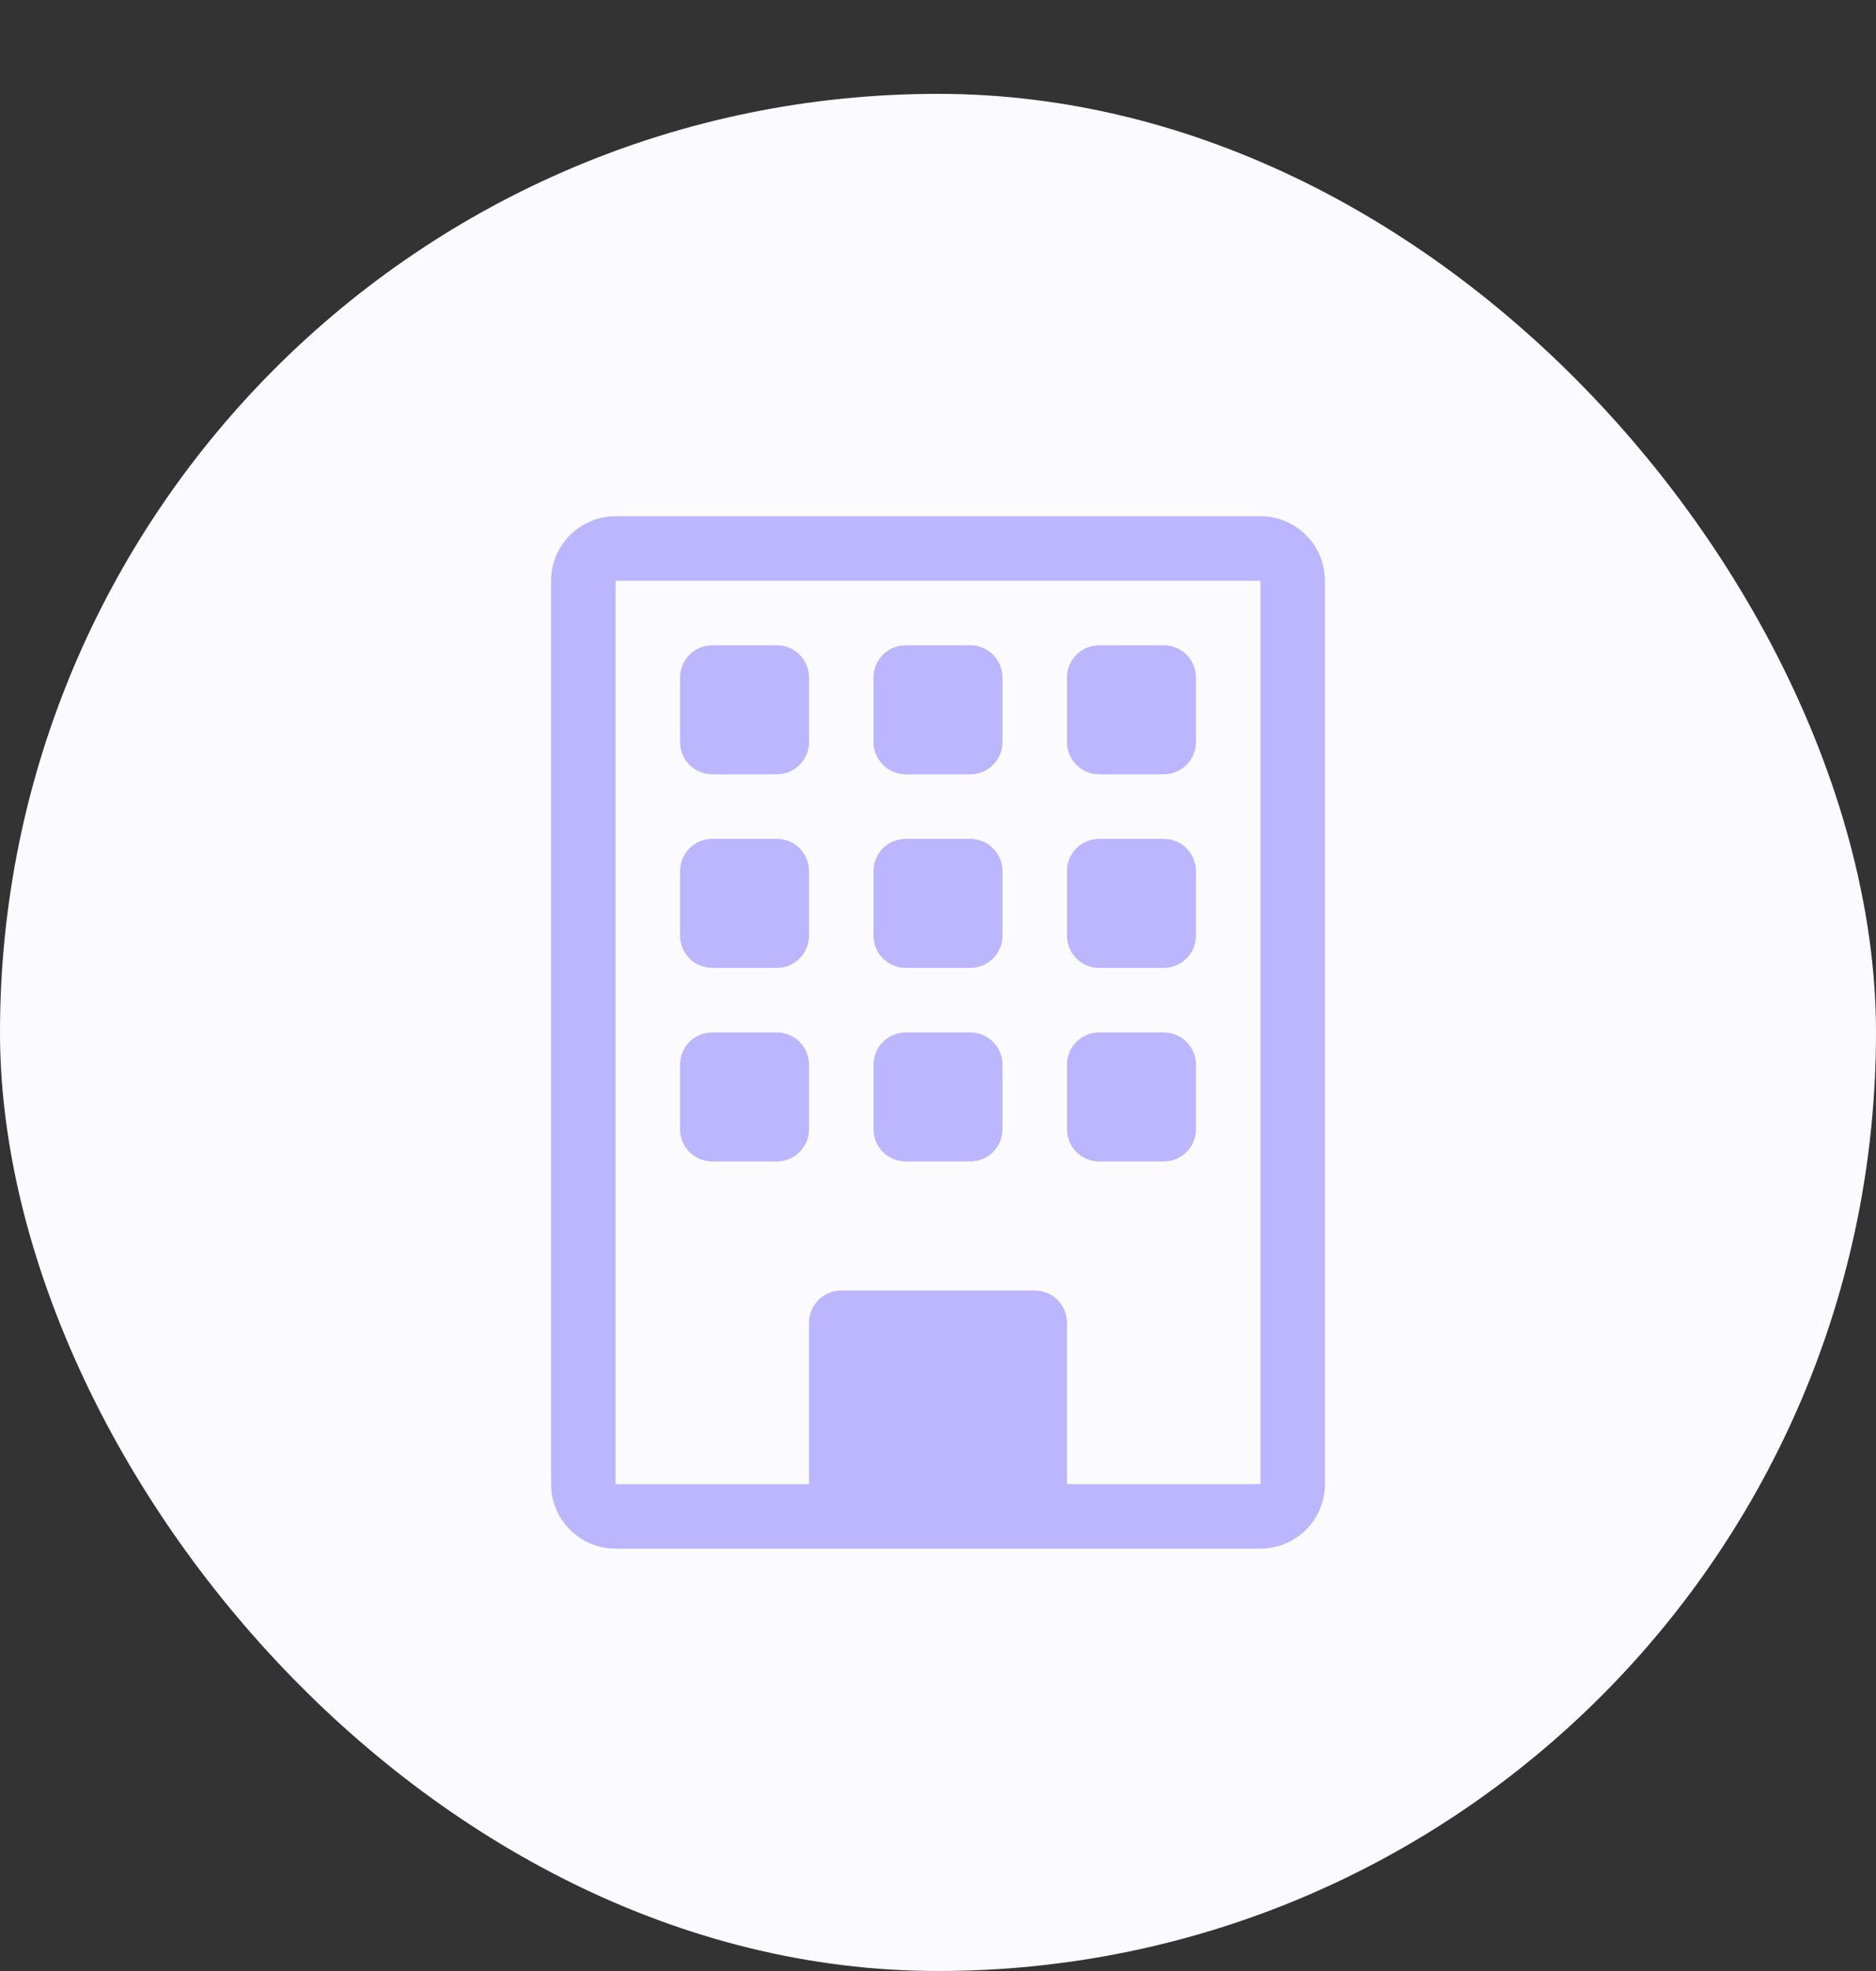 <svg width="40" height="42" viewBox="0 0 40 42" fill="none" xmlns="http://www.w3.org/2000/svg">
<rect x="0" y="0" width="40" height="42" fill="#333333" stroke="none"/>
<rect y="2" width="40" height="40" rx="20" fill="#FBFBFF"/>
<path d="M14.5 14.438C14.5 14.255 14.572 14.08 14.701 13.951C14.83 13.822 15.005 13.75 15.188 13.75H16.562C16.745 13.75 16.92 13.822 17.049 13.951C17.178 14.08 17.25 14.255 17.25 14.438V15.812C17.25 15.995 17.178 16.17 17.049 16.299C16.92 16.428 16.745 16.5 16.562 16.5H15.188C15.005 16.5 14.83 16.428 14.701 16.299C14.572 16.17 14.5 15.995 14.5 15.812V14.438ZM18.625 14.438C18.625 14.255 18.697 14.08 18.826 13.951C18.955 13.822 19.13 13.75 19.312 13.75H20.688C20.87 13.75 21.045 13.822 21.174 13.951C21.303 14.08 21.375 14.255 21.375 14.438V15.812C21.375 15.995 21.303 16.17 21.174 16.299C21.045 16.428 20.87 16.5 20.688 16.5H19.312C19.13 16.5 18.955 16.428 18.826 16.299C18.697 16.17 18.625 15.995 18.625 15.812V14.438ZM23.438 13.75C23.255 13.75 23.08 13.822 22.951 13.951C22.822 14.08 22.75 14.255 22.75 14.438V15.812C22.75 15.995 22.822 16.17 22.951 16.299C23.08 16.428 23.255 16.5 23.438 16.5H24.812C24.995 16.5 25.17 16.428 25.299 16.299C25.428 16.17 25.5 15.995 25.5 15.812V14.438C25.5 14.255 25.428 14.08 25.299 13.951C25.17 13.822 24.995 13.75 24.812 13.75H23.438ZM14.5 18.562C14.5 18.38 14.572 18.205 14.701 18.076C14.83 17.947 15.005 17.875 15.188 17.875H16.562C16.745 17.875 16.92 17.947 17.049 18.076C17.178 18.205 17.25 18.38 17.25 18.562V19.938C17.25 20.12 17.178 20.295 17.049 20.424C16.92 20.553 16.745 20.625 16.562 20.625H15.188C15.005 20.625 14.83 20.553 14.701 20.424C14.572 20.295 14.5 20.12 14.5 19.938V18.562ZM19.312 17.875C19.13 17.875 18.955 17.947 18.826 18.076C18.697 18.205 18.625 18.38 18.625 18.562V19.938C18.625 20.12 18.697 20.295 18.826 20.424C18.955 20.553 19.13 20.625 19.312 20.625H20.688C20.87 20.625 21.045 20.553 21.174 20.424C21.303 20.295 21.375 20.12 21.375 19.938V18.562C21.375 18.38 21.303 18.205 21.174 18.076C21.045 17.947 20.87 17.875 20.688 17.875H19.312ZM22.75 18.562C22.75 18.38 22.822 18.205 22.951 18.076C23.08 17.947 23.255 17.875 23.438 17.875H24.812C24.995 17.875 25.17 17.947 25.299 18.076C25.428 18.205 25.5 18.38 25.5 18.562V19.938C25.5 20.12 25.428 20.295 25.299 20.424C25.17 20.553 24.995 20.625 24.812 20.625H23.438C23.255 20.625 23.08 20.553 22.951 20.424C22.822 20.295 22.75 20.12 22.75 19.938V18.562ZM15.188 22C15.005 22 14.83 22.072 14.701 22.201C14.572 22.33 14.5 22.505 14.5 22.688V24.062C14.5 24.245 14.572 24.42 14.701 24.549C14.83 24.678 15.005 24.75 15.188 24.75H16.562C16.745 24.75 16.92 24.678 17.049 24.549C17.178 24.42 17.25 24.245 17.25 24.062V22.688C17.25 22.505 17.178 22.33 17.049 22.201C16.92 22.072 16.745 22 16.562 22H15.188ZM18.625 22.688C18.625 22.505 18.697 22.33 18.826 22.201C18.955 22.072 19.13 22 19.312 22H20.688C20.87 22 21.045 22.072 21.174 22.201C21.303 22.33 21.375 22.505 21.375 22.688V24.062C21.375 24.245 21.303 24.42 21.174 24.549C21.045 24.678 20.87 24.75 20.688 24.75H19.312C19.13 24.75 18.955 24.678 18.826 24.549C18.697 24.42 18.625 24.245 18.625 24.062V22.688ZM23.438 22C23.255 22 23.08 22.072 22.951 22.201C22.822 22.33 22.75 22.505 22.75 22.688V24.062C22.75 24.245 22.822 24.42 22.951 24.549C23.08 24.678 23.255 24.75 23.438 24.75H24.812C24.995 24.75 25.17 24.678 25.299 24.549C25.428 24.42 25.5 24.245 25.5 24.062V22.688C25.5 22.505 25.428 22.33 25.299 22.201C25.17 22.072 24.995 22 24.812 22H23.438Z" fill="#BCB5FF"/>
<path d="M11.75 12.375C11.75 12.01 11.895 11.661 12.153 11.403C12.411 11.145 12.76 11 13.125 11H26.875C27.24 11 27.589 11.145 27.847 11.403C28.105 11.661 28.25 12.01 28.25 12.375V31.625C28.25 31.99 28.105 32.339 27.847 32.597C27.589 32.855 27.24 33 26.875 33H13.125C12.76 33 12.411 32.855 12.153 32.597C11.895 32.339 11.75 31.99 11.75 31.625V12.375ZM26.875 12.375H13.125V31.625H17.25V28.188C17.25 28.005 17.322 27.83 17.451 27.701C17.58 27.572 17.755 27.5 17.938 27.5H22.062C22.245 27.5 22.42 27.572 22.549 27.701C22.678 27.83 22.75 28.005 22.75 28.188V31.625H26.875V12.375Z" fill="#BCB5FF"/>
</svg>
